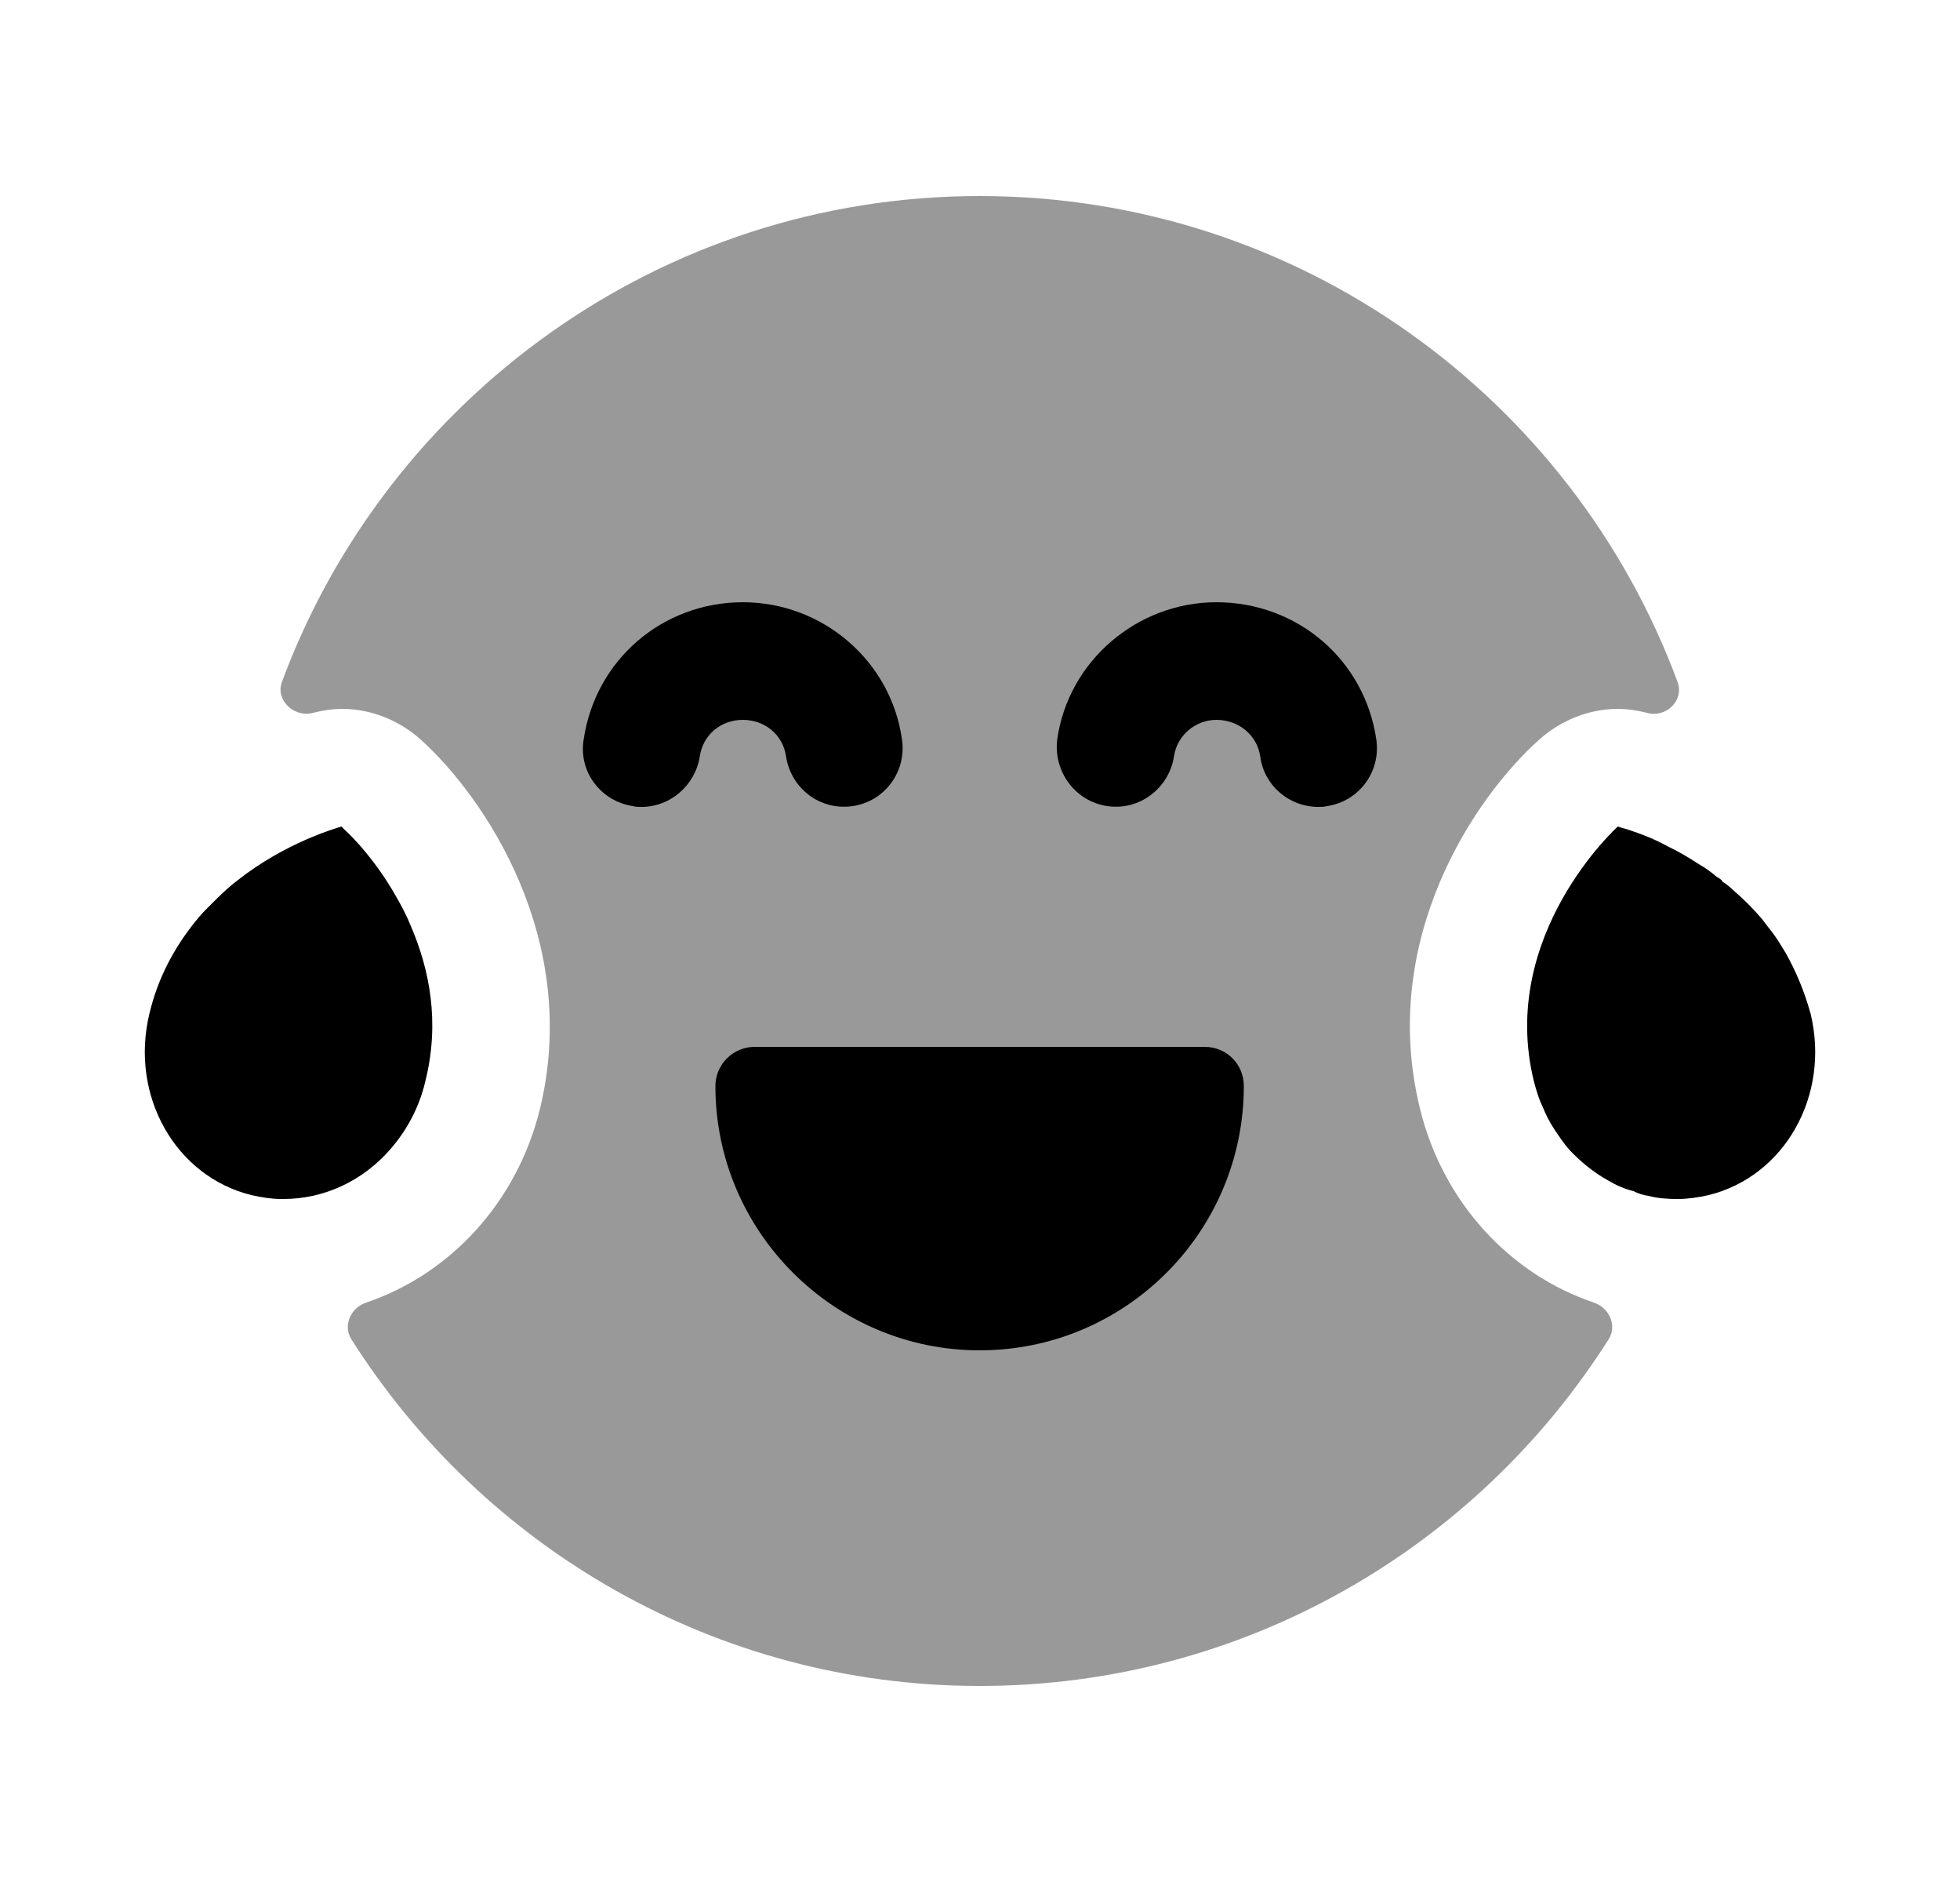 <svg width="25" height="24" viewBox="0 0 25 24" fill="none" xmlns="http://www.w3.org/2000/svg">
<path opacity="0.4" fill-rule="evenodd" clip-rule="evenodd" d="M18.115 14.15C17.575 11.98 18.815 10.16 19.635 9.43C19.915 9.18 20.275 9.04 20.635 9.04C20.765 9.04 20.885 9.06 21.005 9.09C21.246 9.161 21.485 8.934 21.398 8.698C20.062 5.085 16.576 2.5 12.495 2.5C8.428 2.5 4.936 5.079 3.596 8.696C3.509 8.93 3.755 9.157 3.995 9.09C4.115 9.06 4.235 9.04 4.365 9.04C4.725 9.04 5.085 9.18 5.365 9.43C6.175 10.16 7.415 11.98 6.885 14.15C6.591 15.335 5.741 16.25 4.668 16.612C4.474 16.678 4.371 16.904 4.481 17.078C6.166 19.739 9.133 21.5 12.495 21.5C15.866 21.5 18.834 19.739 20.519 17.078C20.629 16.904 20.526 16.678 20.332 16.612C19.259 16.25 18.409 15.335 18.115 14.15Z" fill="black"/>
<path fill-rule="evenodd" clip-rule="evenodd" d="M16.925 10.28C16.885 10.29 16.855 10.29 16.815 10.29C16.445 10.29 16.125 10.02 16.075 9.65C16.035 9.37 15.795 9.18 15.515 9.18C15.245 9.18 15.015 9.38 14.975 9.64C14.915 10.05 14.535 10.34 14.125 10.28C13.715 10.22 13.435 9.84 13.485 9.43C13.625 8.43 14.505 7.68 15.515 7.68C16.545 7.68 17.405 8.41 17.555 9.43C17.615 9.84 17.335 10.22 16.925 10.28Z" fill="black"/>
<path fill-rule="evenodd" clip-rule="evenodd" d="M12.495 17.22C10.645 17.22 9.125 15.71 9.125 13.85C9.125 13.57 9.355 13.35 9.625 13.35H15.365C15.645 13.35 15.865 13.57 15.865 13.85C15.865 15.71 14.355 17.22 12.495 17.22Z" fill="black"/>
<path fill-rule="evenodd" clip-rule="evenodd" d="M8.925 9.65C8.865 10.02 8.545 10.29 8.185 10.29C8.145 10.29 8.105 10.29 8.075 10.28C7.665 10.22 7.375 9.84 7.445 9.43C7.595 8.41 8.455 7.68 9.475 7.68C10.495 7.68 11.365 8.43 11.505 9.43C11.565 9.84 11.285 10.22 10.875 10.28C10.455 10.34 10.085 10.05 10.025 9.64C9.985 9.37 9.755 9.18 9.475 9.18C9.195 9.18 8.965 9.37 8.925 9.65Z" fill="black"/>
<path fill-rule="evenodd" clip-rule="evenodd" d="M23.095 12.93C23.015 12.64 22.905 12.38 22.775 12.15C22.725 12.07 22.685 12 22.635 11.93C22.585 11.86 22.525 11.79 22.475 11.72C22.355 11.58 22.235 11.46 22.105 11.35C22.065 11.31 22.015 11.27 21.965 11.24V11.23C21.945 11.21 21.915 11.19 21.895 11.18C21.825 11.12 21.755 11.07 21.685 11.03C21.545 10.94 21.415 10.86 21.285 10.8C21.105 10.7 20.945 10.64 20.825 10.6C20.745 10.57 20.695 10.56 20.665 10.55C20.645 10.54 20.635 10.54 20.635 10.54C20.635 10.54 19.105 11.92 19.565 13.79C19.595 13.9 19.625 14.01 19.675 14.11C19.715 14.21 19.765 14.31 19.825 14.4C19.885 14.49 19.945 14.58 20.015 14.66C20.155 14.81 20.325 14.95 20.505 15.05C20.605 15.11 20.715 15.16 20.835 15.19C20.895 15.22 20.955 15.24 21.025 15.25C21.135 15.28 21.265 15.29 21.385 15.29H21.405C21.525 15.29 21.665 15.27 21.795 15.24C22.765 15 23.345 13.97 23.095 12.93Z" fill="black"/>
<path fill-rule="evenodd" clip-rule="evenodd" d="M5.425 13.79C5.615 13.03 5.475 12.36 5.245 11.82C5.185 11.67 5.115 11.54 5.045 11.42C4.795 10.98 4.505 10.68 4.405 10.59L4.355 10.54C4.295 10.56 3.645 10.74 3.025 11.23C2.905 11.32 2.795 11.43 2.685 11.54C2.615 11.61 2.545 11.68 2.485 11.76C2.235 12.07 2.015 12.46 1.905 12.93C1.655 13.97 2.235 15 3.205 15.24C3.335 15.27 3.465 15.29 3.585 15.29H3.615C4.135 15.29 4.625 15.06 4.975 14.66C5.185 14.42 5.345 14.13 5.425 13.79Z" fill="black"/>
</svg>
